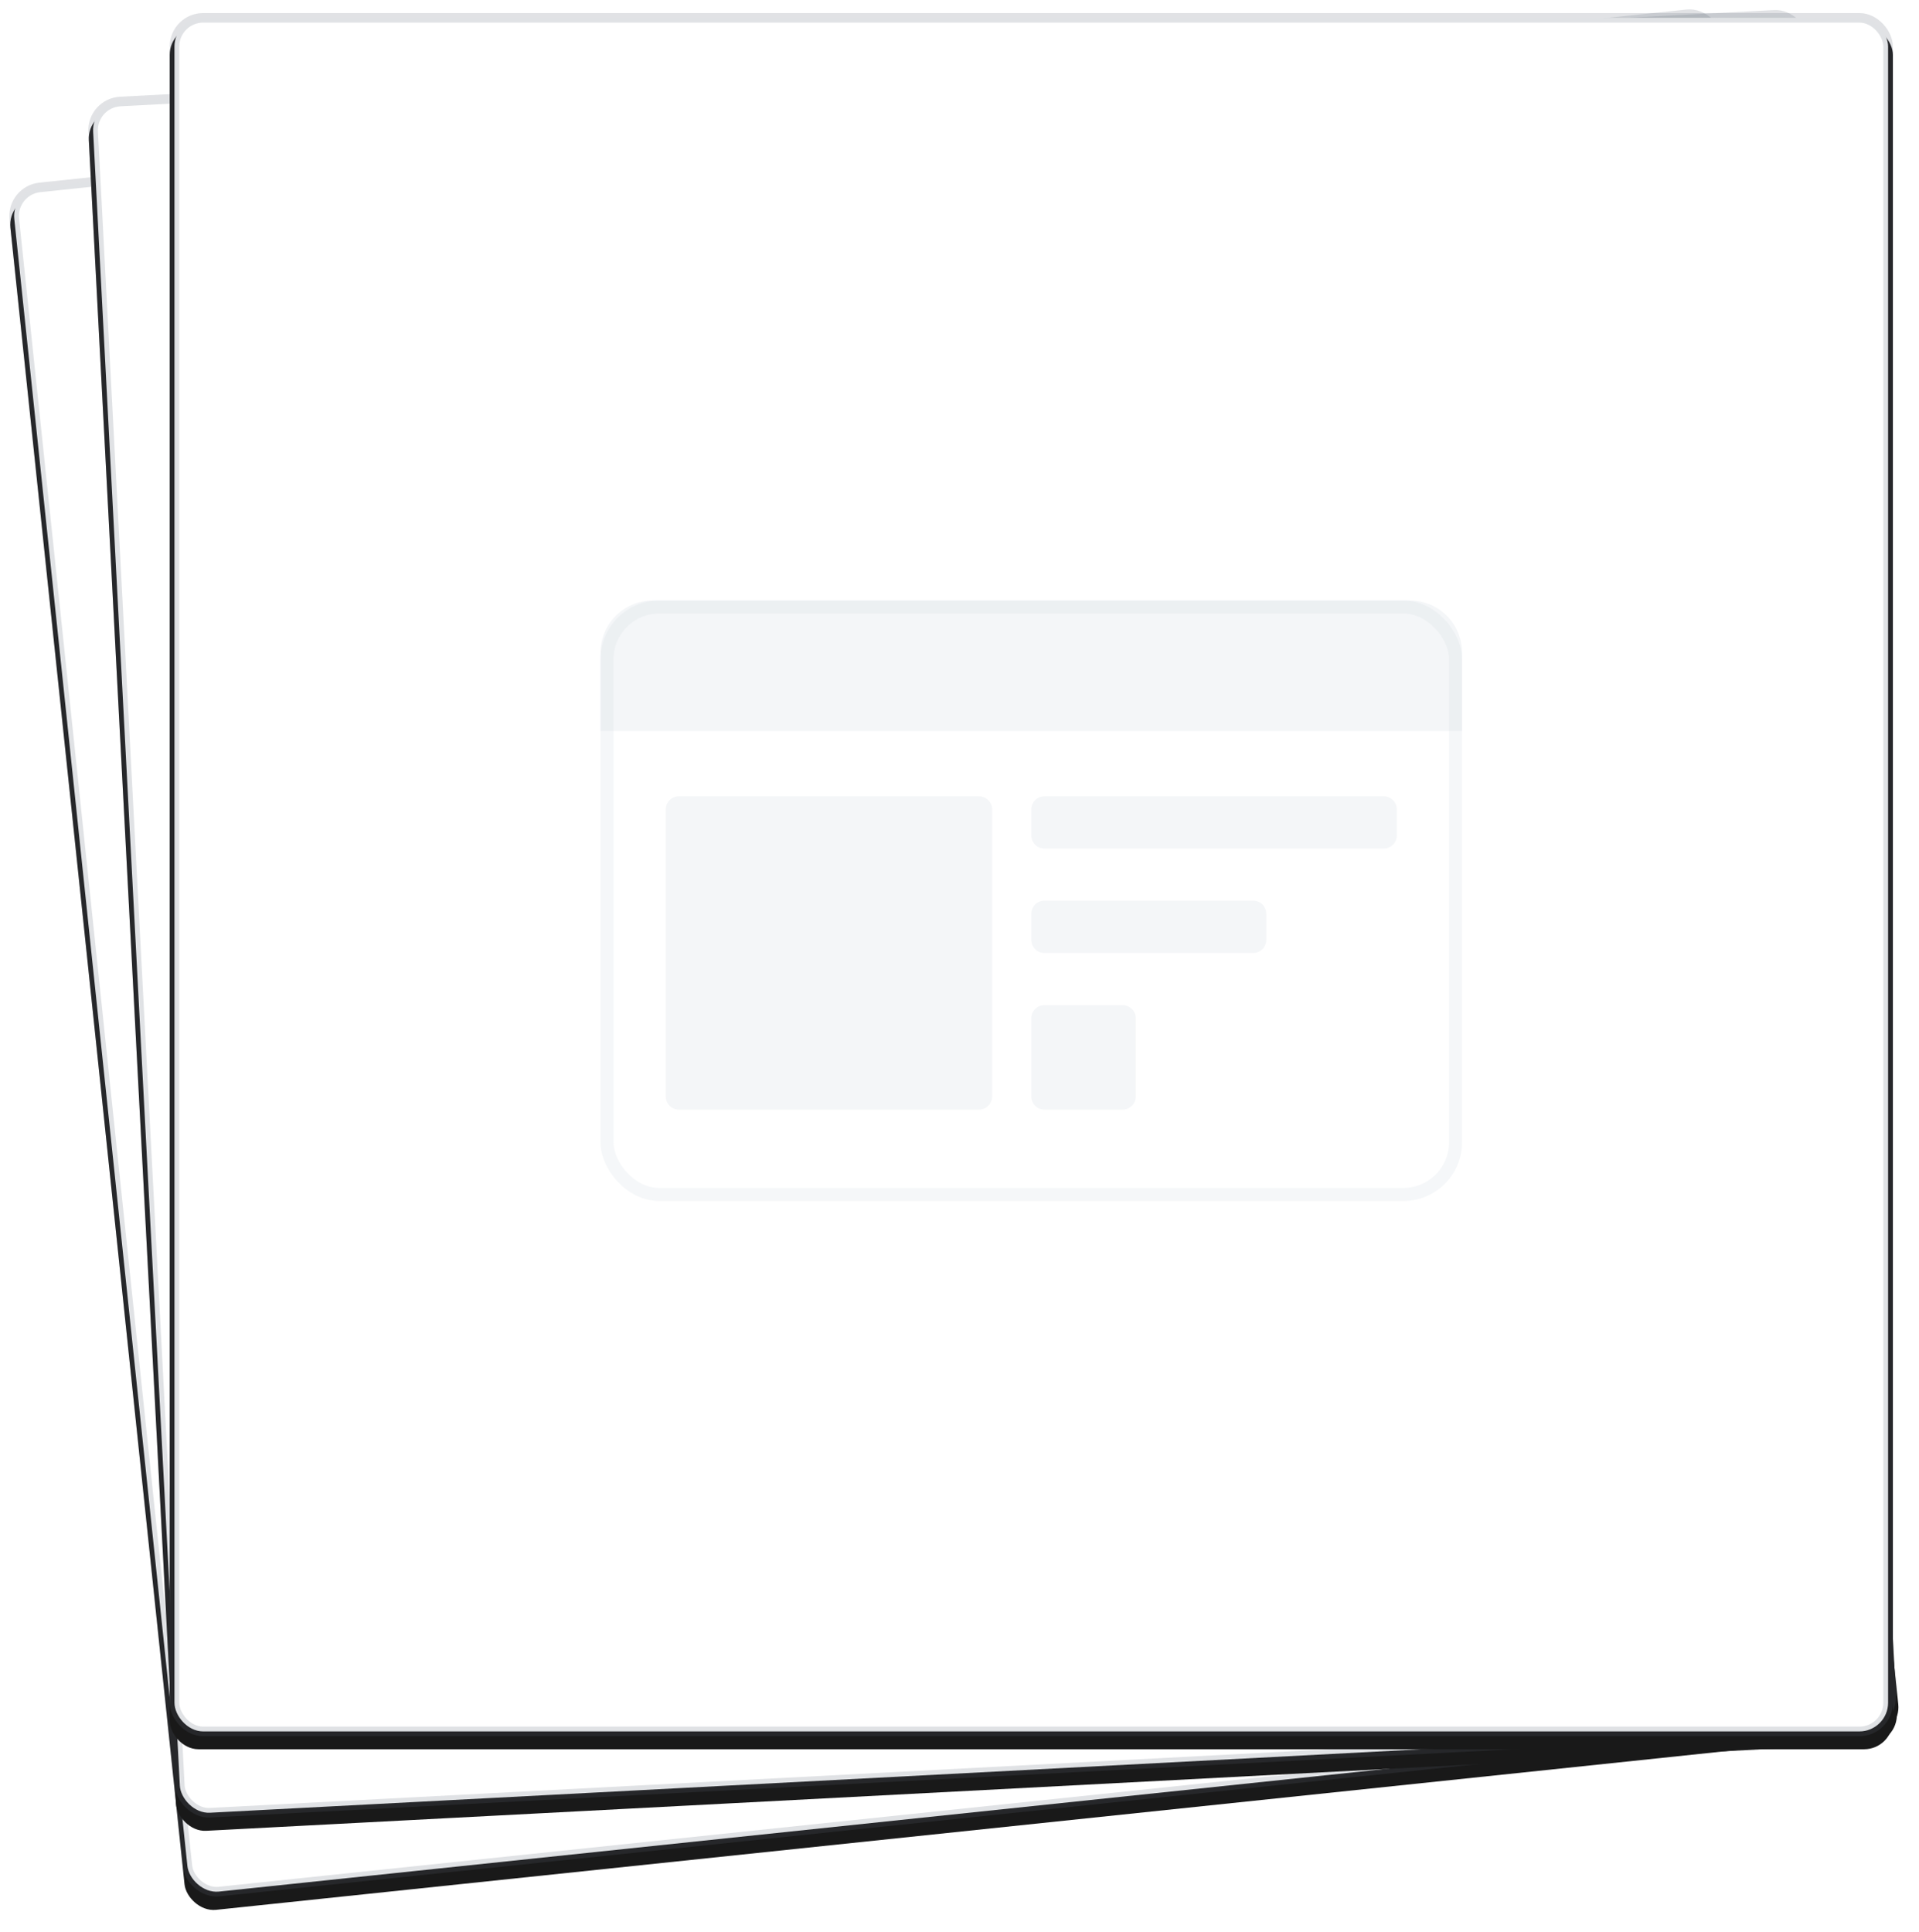 <?xml version="1.0" encoding="UTF-8"?>
<svg width="147px" height="148px" viewBox="0 0 147 148" version="1.1" xmlns="http://www.w3.org/2000/svg" xmlns:xlink="http://www.w3.org/1999/xlink">
    <!-- Generator: Sketch 52.2 (67145) - http://www.bohemiancoding.com/sketch -->
    <title>分组 6</title>
    <desc>Created with Sketch.</desc>
    <defs>
        <rect id="path-1" x="7" y="7" width="132" height="132" rx="2.199"></rect>
        <filter x="-1.5%" y="-0.8%" width="103.0%" height="103.0%" filterUnits="objectBoundingBox" id="filter-2">
            <feOffset dx="0" dy="1" in="SourceAlpha" result="shadowOffsetOuter1"></feOffset>
            <feGaussianBlur stdDeviation="0.5" in="shadowOffsetOuter1" result="shadowBlurOuter1"></feGaussianBlur>
            <feComposite in="shadowBlurOuter1" in2="SourceAlpha" operator="out" result="shadowBlurOuter1"></feComposite>
            <feColorMatrix values="0 0 0 0 0.29   0 0 0 0 0.318   0 0 0 0 0.365  0 0 0 0.1 0" type="matrix" in="shadowBlurOuter1"></feColorMatrix>
        </filter>
        <rect id="path-3" x="10" y="4" width="132" height="132" rx="2.199"></rect>
        <filter x="-1.5%" y="-0.8%" width="103.0%" height="103.0%" filterUnits="objectBoundingBox" id="filter-4">
            <feOffset dx="0" dy="1" in="SourceAlpha" result="shadowOffsetOuter1"></feOffset>
            <feGaussianBlur stdDeviation="0.5" in="shadowOffsetOuter1" result="shadowBlurOuter1"></feGaussianBlur>
            <feComposite in="shadowBlurOuter1" in2="SourceAlpha" operator="out" result="shadowBlurOuter1"></feComposite>
            <feColorMatrix values="0 0 0 0 0.29   0 0 0 0 0.318   0 0 0 0 0.365  0 0 0 0.1 0" type="matrix" in="shadowBlurOuter1"></feColorMatrix>
        </filter>
        <rect id="path-5" x="13" y="1" width="132" height="132" rx="2.199"></rect>
        <filter x="-1.5%" y="-0.8%" width="103.0%" height="103.0%" filterUnits="objectBoundingBox" id="filter-6">
            <feOffset dx="0" dy="1" in="SourceAlpha" result="shadowOffsetOuter1"></feOffset>
            <feGaussianBlur stdDeviation="0.5" in="shadowOffsetOuter1" result="shadowBlurOuter1"></feGaussianBlur>
            <feComposite in="shadowBlurOuter1" in2="SourceAlpha" operator="out" result="shadowBlurOuter1"></feComposite>
            <feColorMatrix values="0 0 0 0 0.29   0 0 0 0 0.318   0 0 0 0 0.365  0 0 0 0.1 0" type="matrix" in="shadowBlurOuter1"></feColorMatrix>
        </filter>
    </defs>
    <g id="20190125" stroke="none" stroke-width="1" fill="none" fill-rule="evenodd" opacity="0.9">
        <g id="磁贴移动" transform="translate(-250, -383)">
            <g id="分组-6" transform="translate(250, 383)">
                <g id="Rectangle-Copy-8" transform="translate(73, 73) rotate(-6) translate(-73, -73) ">
                    <use fill="black" fill-opacity="1" filter="url(#filter-2)" xlink:href="#path-1"></use>
                    <rect stroke-opacity="0.19" stroke="#4E5968" stroke-width="0.733" stroke-linejoin="square" fill="#FFFFFF" fill-rule="evenodd" x="7.366" y="7.366" width="131.267" height="131.267" rx="2.199"></rect>
                </g>
                <g id="Rectangle-Copy-6" transform="translate(76, 70) rotate(-3) translate(-76, -70) ">
                    <use fill="black" fill-opacity="1" filter="url(#filter-4)" xlink:href="#path-3"></use>
                    <rect stroke-opacity="0.19" stroke="#4E5968" stroke-width="0.733" stroke-linejoin="square" fill="#FFFFFF" fill-rule="evenodd" x="10.366" y="4.366" width="131.267" height="131.267" rx="2.199"></rect>
                </g>
                <g id="Rectangle-Copy">
                    <use fill="black" fill-opacity="1" filter="url(#filter-6)" xlink:href="#path-5"></use>
                    <rect stroke-opacity="0.19" stroke="#4E5968" stroke-width="0.733" stroke-linejoin="square" fill="#FFFFFF" fill-rule="evenodd" x="13.366" y="1.366" width="131.267" height="131.267" rx="2.199"></rect>
                </g>
                <g id="分组-2" transform="translate(46, 46)">
                    <rect id="矩形" stroke-opacity="0.203" stroke="#C4CED8" opacity="0.898" x="0.5" y="0.5" width="65" height="45" rx="4"></rect>
                    <path d="M6,15 L29,15 C29.552,15 30,15.448 30,16 L30,38 C30,38.552 29.552,39 29,39 L6,39 C5.448,39 5,38.552 5,38 L5,16 C5,15.448 5.448,15 6,15 Z" id="矩形" fill="#C4CED8" opacity="0.202"></path>
                    <path d="M34,15 L60,15 C60.552,15 61,15.448 61,16 L61,18 C61,18.552 60.552,19 60,19 L34,19 C33.448,19 33,18.552 33,18 L33,16 C33,15.448 33.448,15 34,15 Z" id="矩形-copy-4" fill="#C4CED8" opacity="0.202"></path>
                    <path d="M34,23 L50,23 C50.552,23 51,23.448 51,24 L51,26 C51,26.552 50.552,27 50,27 L34,27 C33.448,27 33,26.552 33,26 L33,24 C33,23.448 33.448,23 34,23 Z" id="矩形-copy-5" fill="#C4CED8" opacity="0.202"></path>
                    <path d="M34,31 L40,31 C40.552,31 41,31.448 41,32 L41,38 C41,38.552 40.552,39 40,39 L34,39 C33.448,39 33,38.552 33,38 L33,32 C33,31.448 33.448,31 34,31 Z" id="矩形-copy-6" fill="#C4CED8" opacity="0.202"></path>
                    <path d="M4,1.09245946e-13 L62,1.09245946e-13 C64.209,1.04915914e-13 66,1.791 66,4 L66,10 L0,10 L0,4 C-2.705415e-16,1.791 1.791,1.08763579e-13 4,1.08357767e-13 Z" id="矩形-copy-3" fill="#C4CED8" opacity="0.202"></path>
                </g>
            </g>
        </g>
    </g>
</svg>